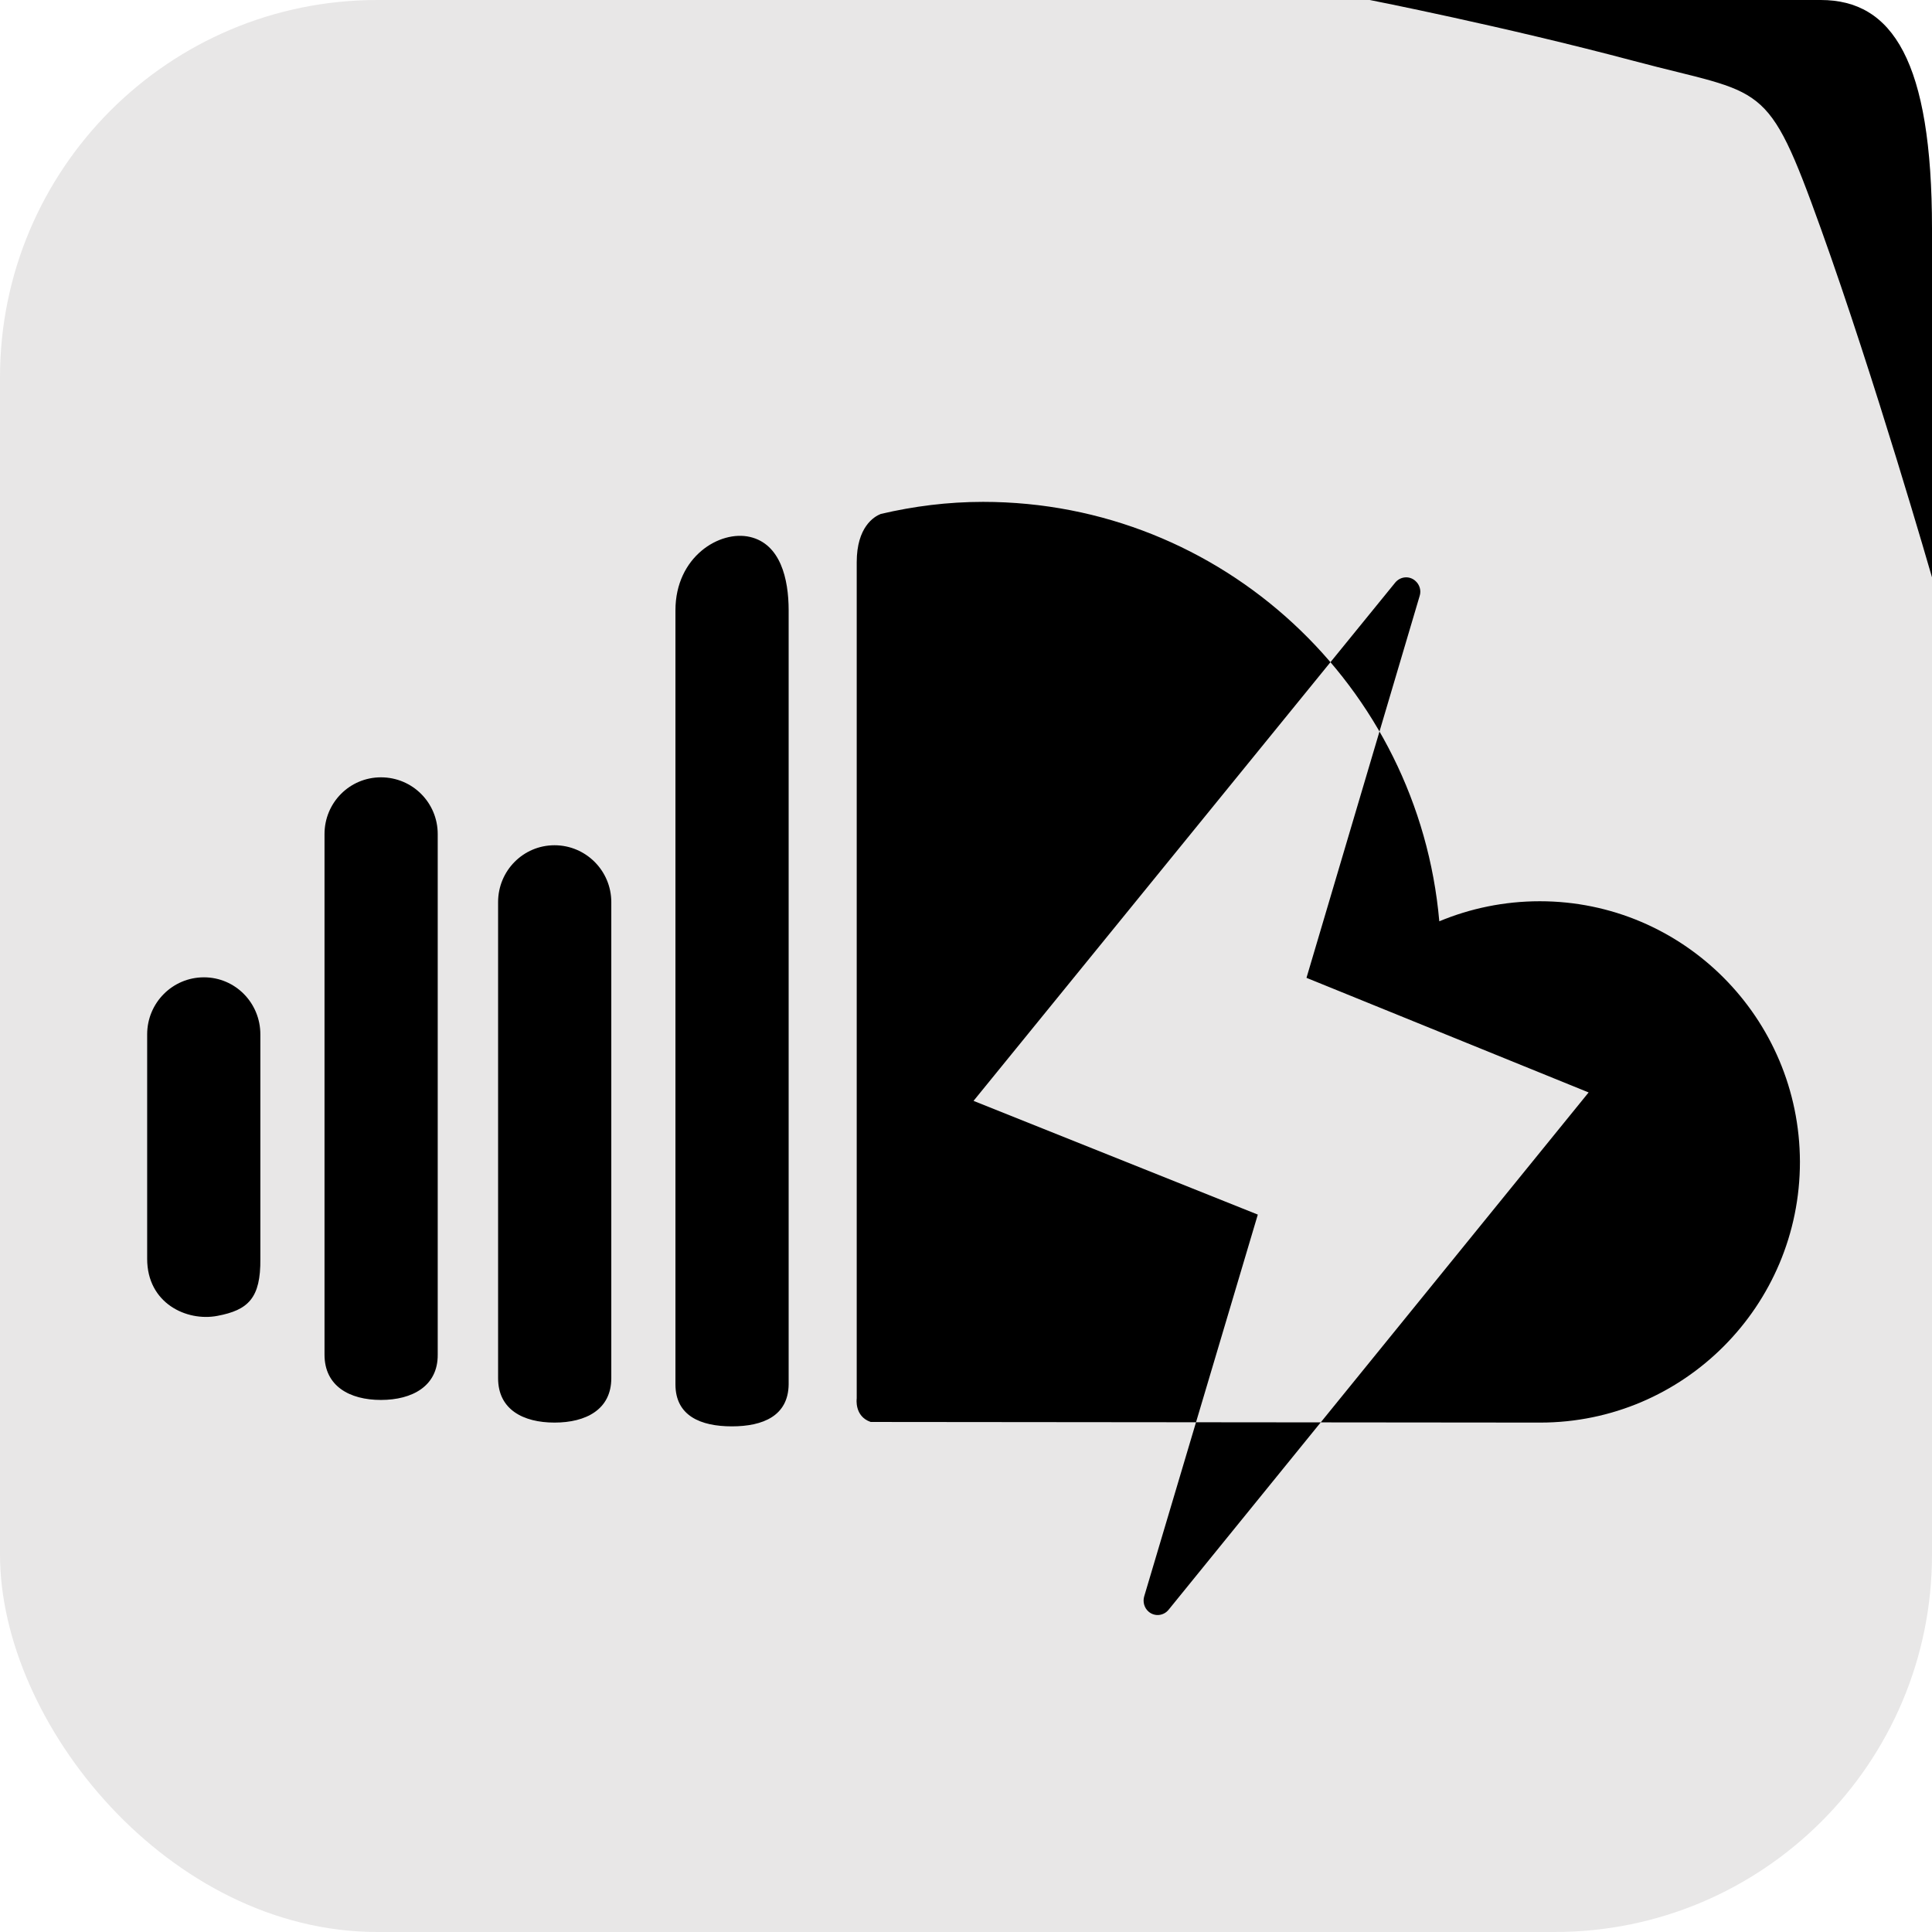 <?xml version="1.0" encoding="UTF-8" standalone="no"?>
<svg width="512px" height="512px" viewBox="0 0 512 512" version="1.1" xmlns="http://www.w3.org/2000/svg" xmlns:xlink="http://www.w3.org/1999/xlink" xmlns:sketch="http://www.bohemiancoding.com/sketch/ns">
    <title>listen_alt</title>
    <description>Created with Sketch (http://www.bohemiancoding.com/sketch)</description>
    <defs></defs>
    <g id="Page-1" stroke="none" stroke-width="1" fill="none" fill-rule="evenodd" sketch:type="MSPage">
        <rect id="Path" fill="#E8E7E7" sketch:type="MSShapeGroup" x="0" y="0" width="512" height="512" rx="100"></rect>
        <path d="M482.535,0 C501.525,3.00906574e-06 512,16.183 512,60.553 L512,153 C512,153 496.893,100.51 482.535,60.553 C468.176,20.596 467.754,25.404 433.118,16.183 C398.481,6.962 363,0 363,0 L482.535,0 Z" id="Path" fill="#000000" sketch:type="MSShapeGroup"></path>
        <path d="M408.059,238.839 C398.623,238.839 389.617,240.747 381.429,244.152 C375.959,181.849 323.925,133 260.531,133 C251.15,133 242.133,134.154 233.404,136.206 C231.647,136.893 227.039,139.644 227.039,148.995 L227.039,370.6 C227.039,370.6 226.354,375.336 230.741,376.834 C273.946,376.867 407.131,377 408.159,377 C446.182,377 477,346.042 477,307.908 C476.912,269.774 446.082,238.839 408.059,238.839 L408.059,238.839 Z M193.951,378 C185.696,378 179,375.224 179,366.873 L179,161.731 C179,147.562 190.723,140.41 198.769,142.298 C206.816,144.175 209,153.38 209,161.731 L209,366.873 C208.901,375.224 202.205,378 193.951,378 L193.951,378 Z M146.956,377 C138.649,377 132,373.546 132,365.243 L132,239.068 C132,230.742 138.672,224 146.956,224 C155.24,224 162,230.742 162,239.068 L162,365.243 C162,373.546 155.262,377 146.956,377 L146.956,377 Z M100.956,371 C92.649,371 86,367.346 86,358.998 L86,221.035 C86,212.709 92.671,206 100.956,206 C109.295,206 116,212.709 116,221.035 L116,358.998 C116.066,367.346 109.24,371 100.956,371 L100.956,371 Z M57.599,348.72 C49.459,350.275 39,345.376 39,333.613 L39,274.118 C39,265.765 45.715,259 54.043,259 C62.348,259 68.997,265.765 68.997,274.118 L68.997,333.613 C69.108,343.999 65.794,347.187 57.599,348.72 Z M346.232,259.137 L376.228,157.915 C376.683,156.511 376.228,154.906 375.041,153.899 C373.443,152.518 371.113,152.772 369.772,154.362 L258,291.741 L333.333,321.881 L303.219,423.074 C302.808,424.492 303.219,426.104 304.399,427.112 C305.996,428.478 308.342,428.231 309.668,426.627 L421,289.509 L346.232,259.137 Z" id="Shape" fill="#000000" sketch:type="MSShapeGroup"></path>
    </g>
</svg>